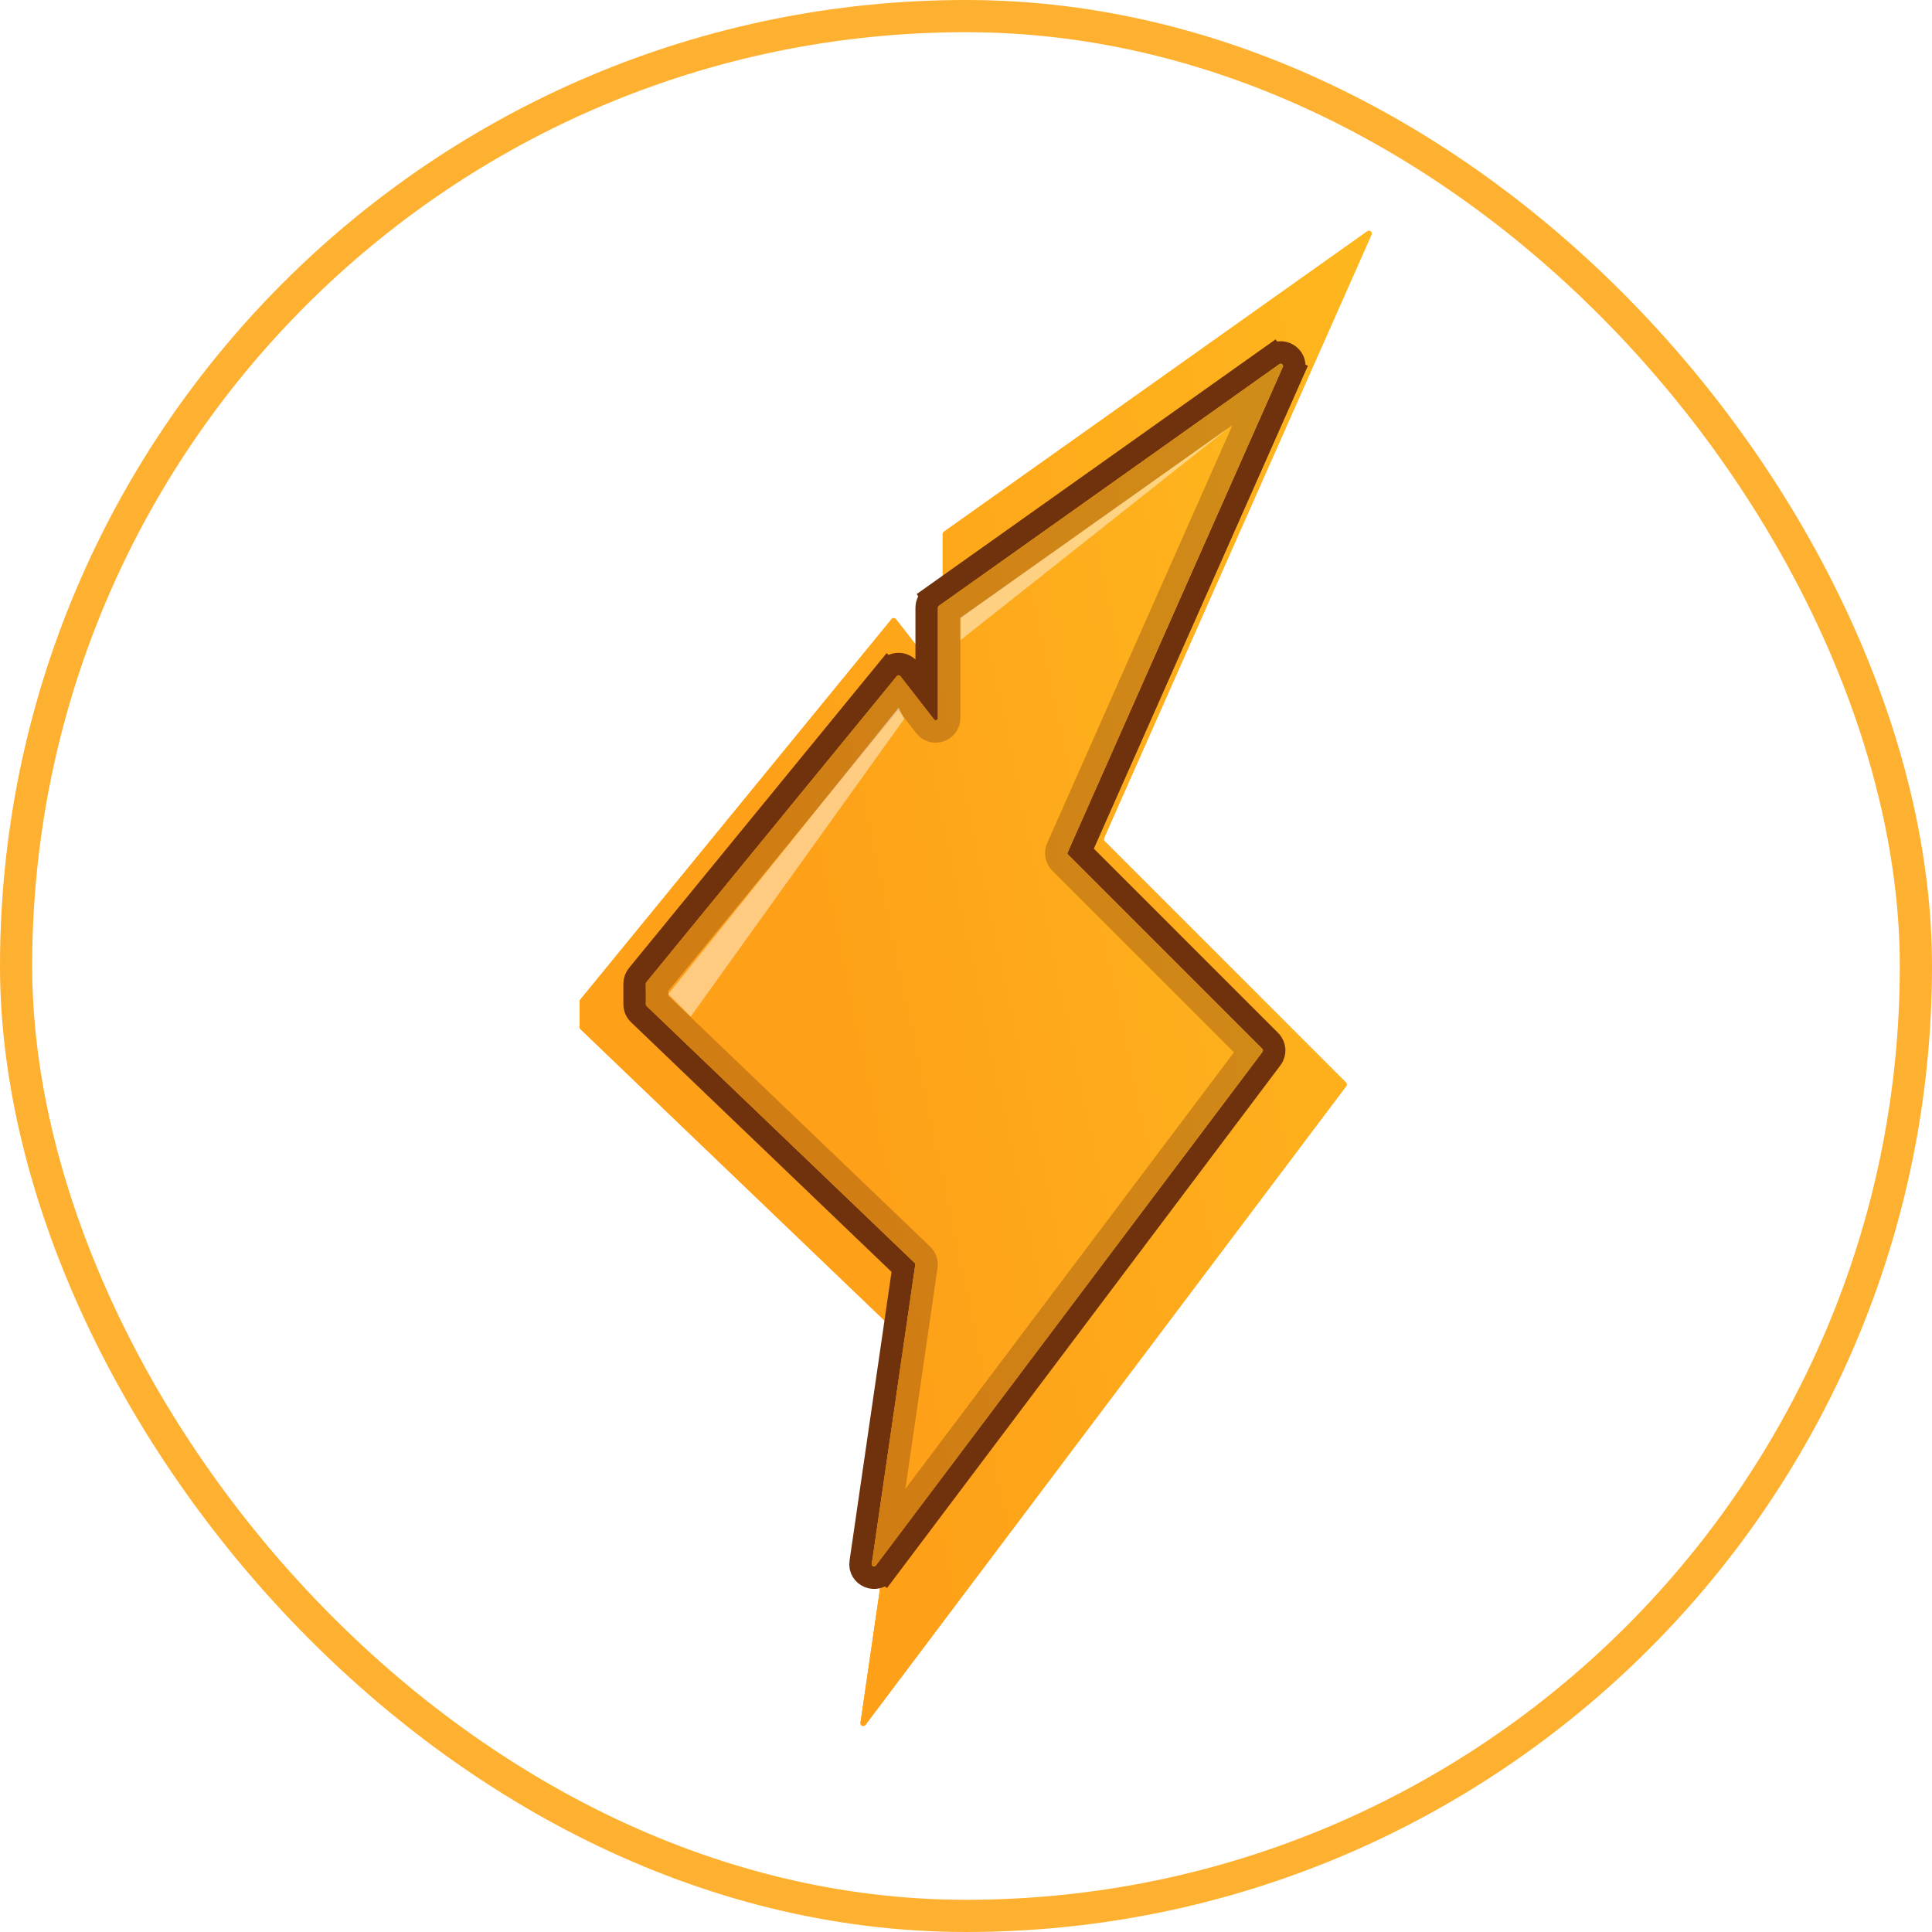 <svg width="60" height="60" viewBox="0 0 60 60" fill="none" xmlns="http://www.w3.org/2000/svg">
<g clip-path="url(#clip0_1762_613)">
<g filter="url(#filter0_f_1762_613)">
<path d="M29.312 16.515L42.463 7.183C42.535 7.132 42.628 7.208 42.592 7.289L34.287 26.028C34.273 26.061 34.28 26.099 34.305 26.124L41.799 33.618C41.83 33.649 41.833 33.697 41.807 33.732L26.878 53.567C26.824 53.639 26.71 53.591 26.723 53.502L28.402 41.956C28.406 41.928 28.396 41.9 28.376 41.881L18.027 31.962C18.01 31.946 18 31.924 18 31.9V31.1C18 31.08 18.007 31.061 18.02 31.046L27.689 19.227C27.724 19.184 27.791 19.185 27.825 19.229L29.121 20.895C29.171 20.96 29.276 20.924 29.276 20.842V16.586C29.276 16.558 29.289 16.531 29.312 16.515Z" fill="url(#paint0_linear_1762_613)"/>
<path d="M29.312 16.515L42.463 7.183C42.535 7.132 42.628 7.208 42.592 7.289L34.287 26.028C34.273 26.061 34.28 26.099 34.305 26.124L41.799 33.618C41.83 33.649 41.833 33.697 41.807 33.732L26.878 53.567C26.824 53.639 26.71 53.591 26.723 53.502L28.402 41.956C28.406 41.928 28.396 41.9 28.376 41.881L18.027 31.962C18.01 31.946 18 31.924 18 31.9V31.1C18 31.08 18.007 31.061 18.02 31.046L27.689 19.227C27.724 19.184 27.791 19.185 27.825 19.229L29.121 20.895C29.171 20.96 29.276 20.924 29.276 20.842V16.586C29.276 16.558 29.289 16.531 29.312 16.515Z" fill="url(#paint1_linear_1762_613)"/>
</g>
<path d="M28.779 18.873V21.483L28.236 20.785C28.071 20.573 27.752 20.569 27.582 20.777L27.852 20.998L27.582 20.777L19.804 30.283L19.804 30.283C19.743 30.358 19.709 30.451 19.709 30.548V31.191C19.709 31.305 19.756 31.414 19.838 31.493L28.059 39.372L26.729 48.517C26.666 48.946 27.217 49.175 27.478 48.829L27.199 48.619L27.478 48.829L39.486 32.874C39.612 32.708 39.596 32.474 39.448 32.327L33.555 26.434L40.158 11.536L39.839 11.395L40.158 11.536C40.33 11.147 39.88 10.779 39.533 11.025L39.735 11.309L39.533 11.025L28.955 18.532L29.157 18.816L28.955 18.532C28.845 18.61 28.779 18.737 28.779 18.873ZM28.08 39.229L28.08 39.23L28.08 39.229Z" fill="url(#paint2_linear_1762_613)" stroke="#70320D" stroke-width="0.698" stroke-miterlimit="16"/>
<path d="M29.157 18.816L39.735 11.309C39.793 11.268 39.868 11.33 39.839 11.395L33.159 26.468C33.147 26.494 33.153 26.525 33.173 26.545L39.201 32.573C39.226 32.598 39.229 32.637 39.208 32.664L27.199 48.619C27.155 48.677 27.064 48.639 27.074 48.567L28.425 39.279C28.428 39.257 28.421 39.235 28.404 39.219L20.08 31.241C20.066 31.228 20.058 31.21 20.058 31.191V30.548C20.058 30.532 20.064 30.516 20.074 30.504L27.852 20.998C27.88 20.963 27.933 20.964 27.961 20.999L29.003 22.339C29.044 22.392 29.128 22.363 29.128 22.297V18.873C29.128 18.85 29.139 18.829 29.157 18.816Z" fill="url(#paint3_linear_1762_613)"/>
<path d="M32.927 26.792L32.927 26.792L38.783 32.648L27.576 47.538L28.77 39.33C28.79 39.196 28.743 39.061 28.646 38.967L20.407 31.072V30.648L27.9 21.489L28.728 22.553C28.972 22.868 29.477 22.695 29.477 22.297V19.017L39.109 12.182L32.84 26.326C32.77 26.485 32.804 26.67 32.927 26.792ZM20.321 30.989C20.321 30.99 20.321 30.99 20.321 30.99L20.321 30.989L20.128 31.191L20.321 30.989ZM27.685 21.213L27.686 21.214L27.685 21.213Z" stroke="#70320D" stroke-opacity="0.32" stroke-width="0.698" stroke-miterlimit="16"/>
<path d="M21.453 31.57L20.755 30.872L27.907 21.977L28.081 22.326L21.453 31.57Z" fill="white" fill-opacity="0.45"/>
<path d="M38.198 13.255L29.826 19.883V19.186L38.198 13.255Z" fill="white" fill-opacity="0.45"/>
</g>
<rect x="0.5" y="0.5" width="59" height="59" rx="29.5" stroke="#FEA91A" stroke-opacity="0.9"/>
<defs>
<filter id="filter0_f_1762_613" x="-17.059" y="-27.893" width="94.718" height="116.554" filterUnits="userSpaceOnUse" color-interpolation-filters="sRGB">
<feFlood flood-opacity="0" result="BackgroundImageFix"/>
<feBlend mode="normal" in="SourceGraphic" in2="BackgroundImageFix" result="shape"/>
<feGaussianBlur stdDeviation="17.529" result="effect1_foregroundBlur_1762_613"/>
</filter>
<linearGradient id="paint0_linear_1762_613" x1="28.408" y1="51.019" x2="50.947" y2="46.309" gradientUnits="userSpaceOnUse">
<stop stop-color="#FEA018"/>
<stop offset="1" stop-color="#FEB71E"/>
</linearGradient>
<linearGradient id="paint1_linear_1762_613" x1="28.408" y1="51.019" x2="50.947" y2="46.309" gradientUnits="userSpaceOnUse">
<stop stop-color="#FEA018"/>
<stop offset="1" stop-color="#FEB71E"/>
</linearGradient>
<linearGradient id="paint2_linear_1762_613" x1="28.43" y1="46.57" x2="46.559" y2="42.781" gradientUnits="userSpaceOnUse">
<stop stop-color="#FEA018"/>
<stop offset="1" stop-color="#FEB71E"/>
</linearGradient>
<linearGradient id="paint3_linear_1762_613" x1="28.43" y1="46.57" x2="46.559" y2="42.781" gradientUnits="userSpaceOnUse">
<stop stop-color="#FEA018"/>
<stop offset="1" stop-color="#FEB71E"/>
</linearGradient>
<clipPath id="clip0_1762_613">
<rect width="60" height="60" rx="30" fill="white"/>
</clipPath>
</defs>
</svg>

